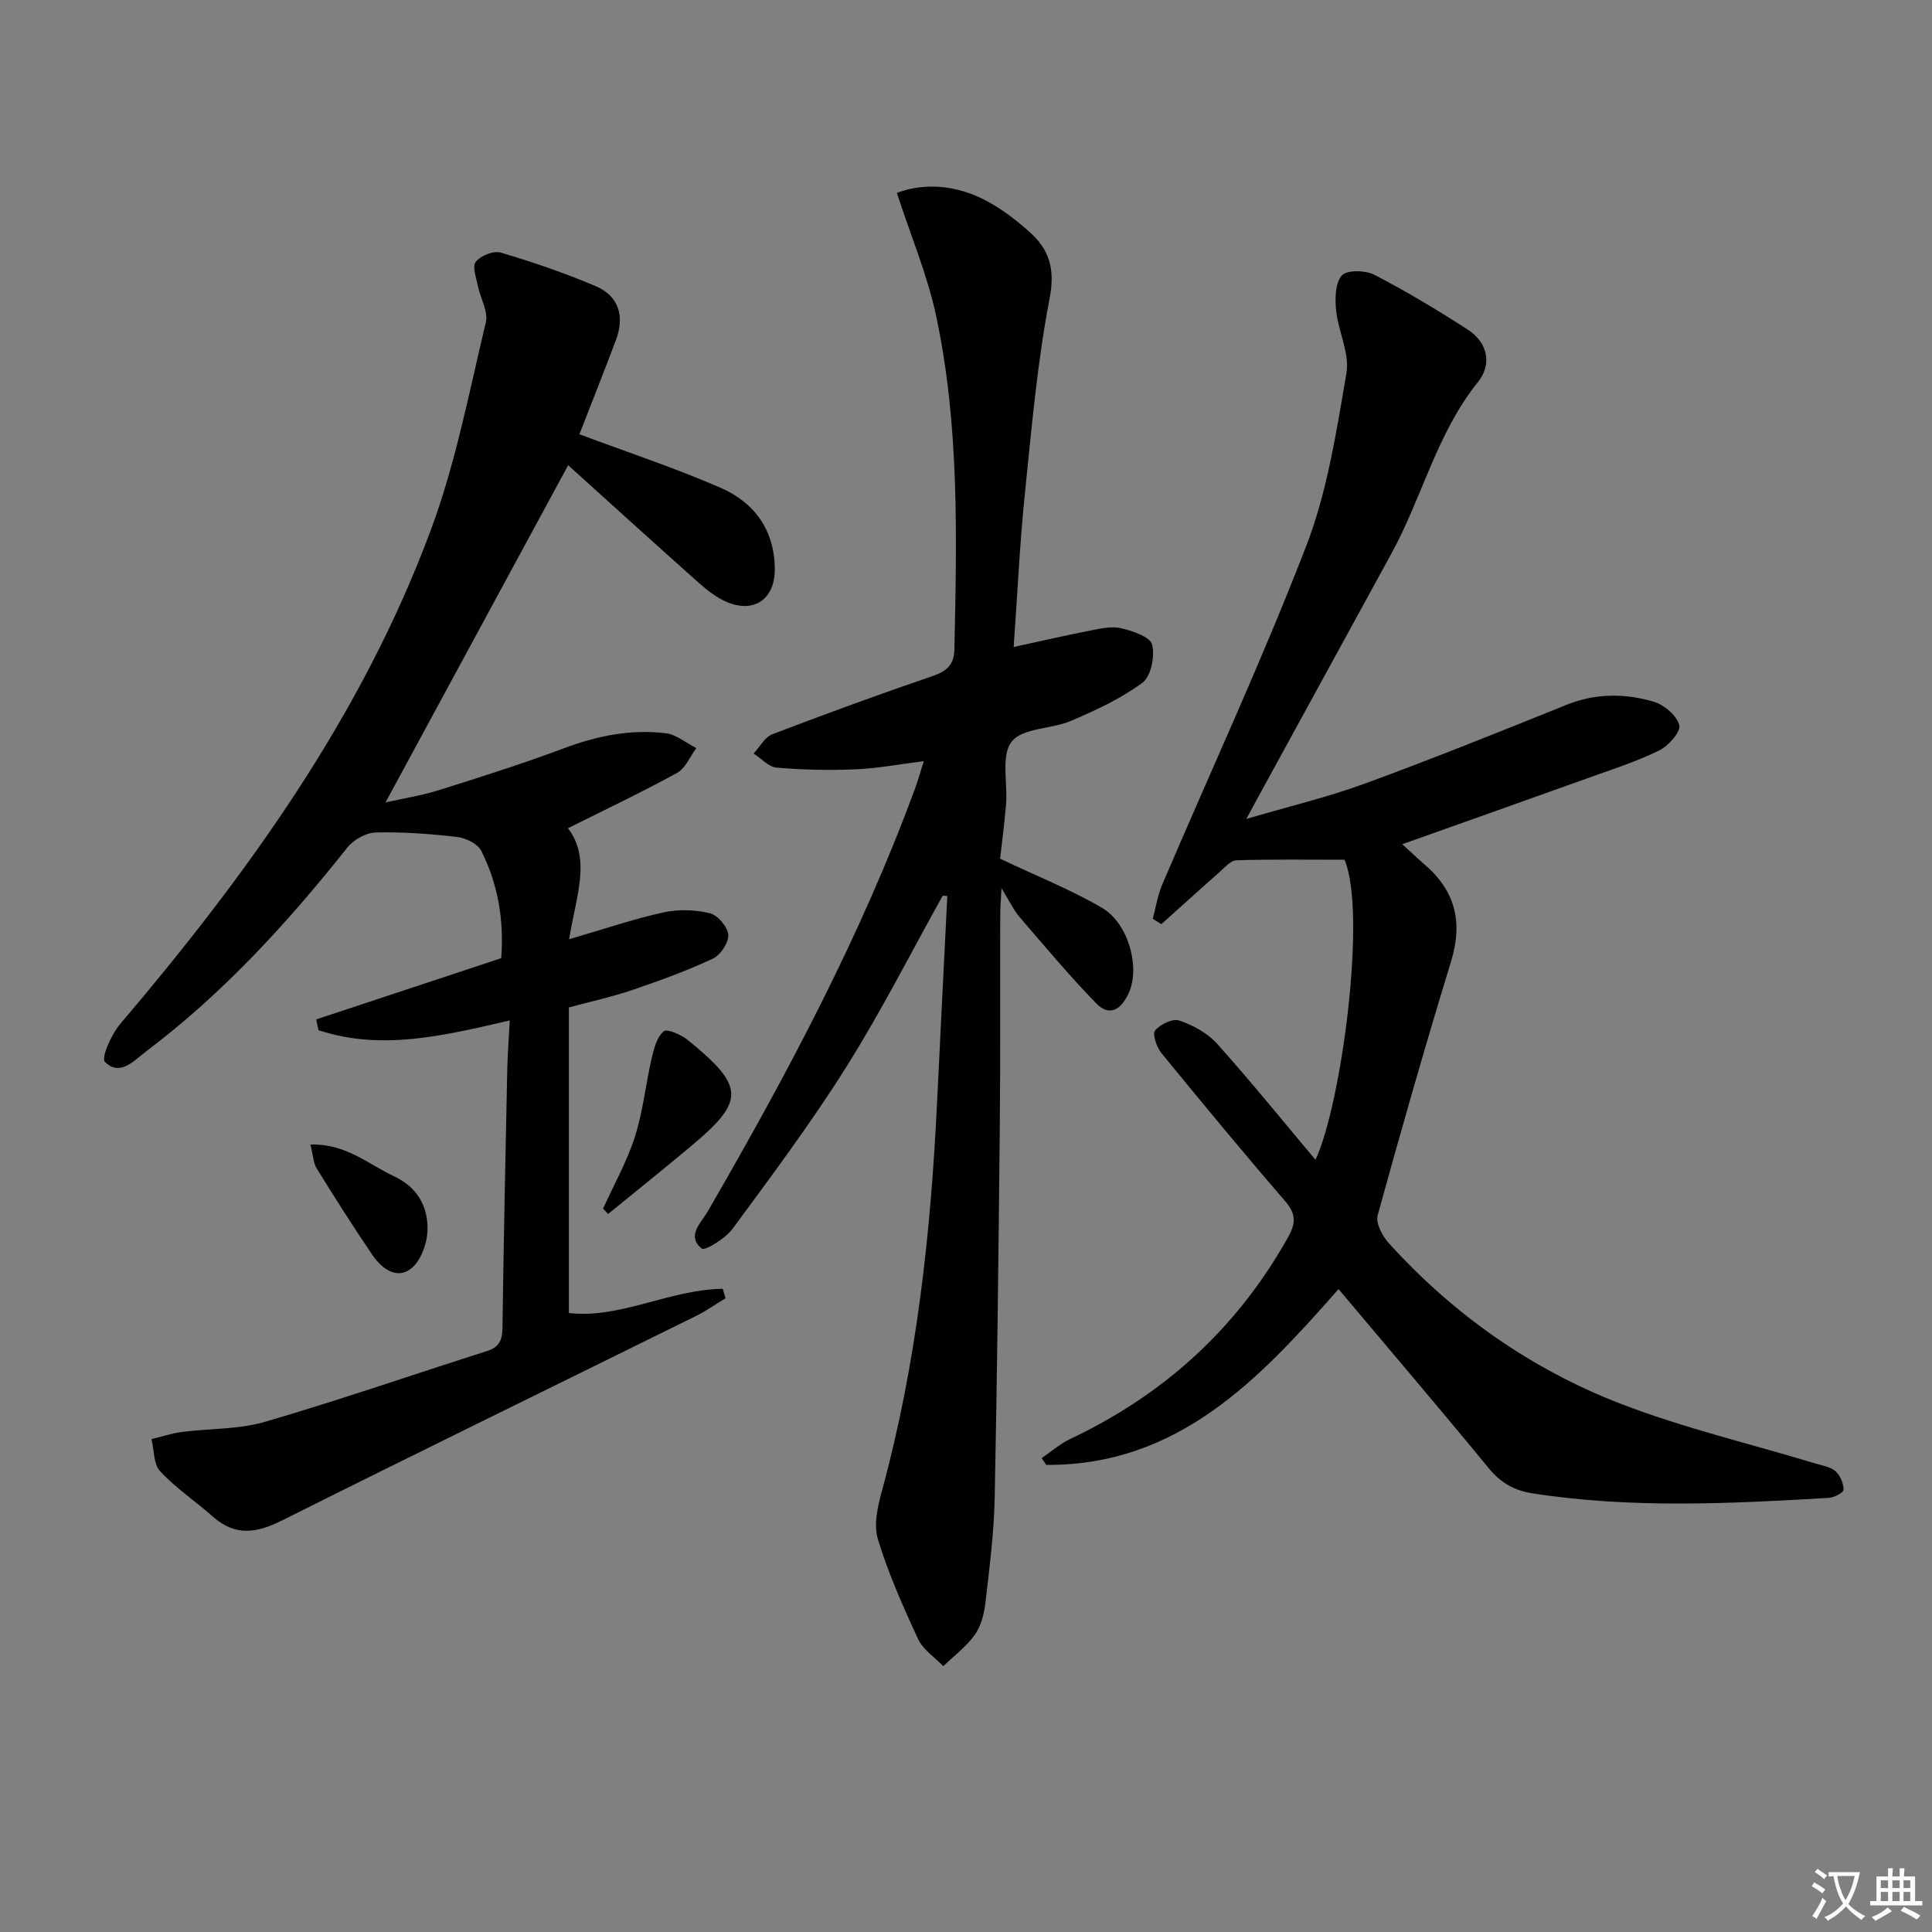 <svg enable-background="new 0 0 400 400" viewBox="0 0 400 400" xmlns="http://www.w3.org/2000/svg"><rect x="0" y="0" width="400" height="400" fill="#808080" stroke="none"/><path d="m377.9 391.2c-.2.3-.4.5-.6.8-.7-.6-1.4-1-2.2-1.5.2-.3.4-.5.5-.8.6.4 1.4.8 2.3 1.5zm-1.8 6.1c-.2-.2-.5-.4-.9-.6.4-.6.8-1.2 1.2-1.9s.7-1.3.9-1.9c.3.3.5.5.8.7-.7 1.3-1.4 2.6-2 3.7zm2.2-9c-.3.3-.5.5-.6.8-.6-.6-1.3-1.1-2-1.5.3-.3.5-.5.6-.7.6.5 1.3.9 2 1.4zm.3.2v-.9h2 4.5c-.3 1.3-.6 2.5-1 3.6s-.9 2.1-1.4 3c.4.5 1 1 1.6 1.4s1.2.8 1.9 1.1c-.3.2-.5.4-.8.8-.4-.3-1-.7-1.6-1.2s-1.2-1.1-1.6-1.6c-.5.6-1.1 1.1-1.7 1.6s-1.4.9-2.1 1.4c-.1-.3-.3-.5-.7-.8.6-.2 1.2-.5 1.9-1s1.4-1.1 2-1.8c-.5-.8-.9-1.6-1.2-2.5s-.6-2-.8-3.2c-.4.1-.7.1-1 .1zm2.5 2.7c.3 1 .7 1.7 1 2.2.3-.5.6-1.1 1-2s.6-1.9.9-3h-3.2-.4c.1.9.3 1.8.7 2.8z" fill="#fbfcfa"/><path d="m396.5 388.5v1.5 3.6h1.5v.9c-.4 0-1 0-1.7 0h-7.9c-.5 0-.9 0-1.2 0v-.9h1.3v-3.5c0-.7 0-1.2 0-1.6h2.4c0-.8 0-1.4 0-1.7h1c0 .3-.1.8-.1 1.7h1.5c0-.8 0-1.4 0-1.7h1c0 .3-.1.9-.1 1.7zm-8.2 9.2c-.2-.3-.5-.5-.8-.8.8-.3 1.4-.6 1.9-.9s1-.7 1.4-1.1c.3.3.6.5.9.8-1.6 1-2.8 1.6-3.4 2zm2.6-6.8v-1.6h-1.5v1.6zm0 2.7v-1.9h-1.5v1.9zm2.4-2.7v-1.6h-1.5v1.6zm0 2.7v-1.9h-1.5v1.9zm.2 2 .7-.8c.4.2.9.5 1.6.8s1.3.7 1.8 1c-.3.3-.5.6-.8.8-.4-.3-1.5-1-3.3-1.8zm2-4.7v-1.6h-1.4v1.6zm0 2.7v-1.9h-1.4v1.9z" fill="#fbfcfa"/><g fill="#010100"><path d="m119.96 89.91c10.09 3.78 19.87 6.99 29.27 11.1 7 3.06 11.16 8.79 11.18 16.87.02 6.16-4.31 9.18-10 6.73-2.08-.9-3.99-2.4-5.71-3.92-9.07-8.07-18.05-16.23-27.07-24.37-12.59 23.25-25.04 46.23-37.81 69.81 3.71-.83 7.48-1.42 11.07-2.55 8.7-2.73 17.41-5.49 25.95-8.69 6.84-2.56 13.78-3.96 20.99-3.08 2.2.27 4.22 2.01 6.33 3.08-1.3 1.75-2.24 4.17-3.98 5.13-7.23 3.97-14.7 7.51-22.59 11.45 4.91 6.45 1.61 14.29.24 22.99 7.17-2.09 13.26-4.17 19.49-5.55 3.08-.68 6.57-.58 9.64.16 1.63.39 3.71 2.84 3.82 4.48.11 1.62-1.62 4.2-3.21 4.94-5.4 2.52-11.04 4.56-16.68 6.49-4.05 1.38-8.27 2.29-13.11 3.6v63.27c10.66 1.22 20.91-4.89 31.86-5.02.19.65.38 1.31.57 1.96-2.04 1.23-4 2.63-6.13 3.68-28.59 14.12-57.25 28.1-85.77 42.36-5.18 2.59-9.6 3.27-14.19-.79-3.61-3.19-7.68-5.91-10.95-9.41-1.39-1.49-1.25-4.41-1.81-6.68 2.11-.5 4.19-1.2 6.33-1.48 5.72-.74 11.7-.5 17.15-2.09 15.45-4.51 30.67-9.79 46.02-14.67 2.5-.8 3.13-2.26 3.17-4.75.24-17.81.62-35.62.99-53.43.07-3.25.33-6.51.52-10.26-13.52 3.12-26.51 6.35-39.6 2.02-.16-.74-.32-1.49-.48-2.23 12.68-4.2 25.35-8.39 38.31-12.68.61-7.82-.65-15.29-4.13-22.22-.73-1.46-3.19-2.66-4.97-2.87-5.6-.65-11.27-1.08-16.89-.93-2.03.05-4.61 1.52-5.9 3.15-12.36 15.58-25.71 30.17-41.65 42.19-2.52 1.9-5.41 5.25-8.51 2.15-.81-.8 1.31-5.67 3.12-7.79 26.44-31.1 50.17-63.98 64.45-102.58 5.09-13.77 7.86-28.41 11.3-42.75.53-2.22-1.12-4.93-1.63-7.44-.34-1.72-1.23-4.11-.46-5.08 1.01-1.27 3.68-2.35 5.16-1.92 6.64 1.97 13.24 4.22 19.62 6.93 4.92 2.08 6.07 6.32 4.23 11.23-2.45 6.51-5.03 12.96-7.55 19.46z"/><path d="m278.38 178c-7.51 0-14.97-.11-22.41.11-1.19.04-2.4 1.5-3.47 2.44-4.05 3.56-8.04 7.19-12.06 10.79-.59-.37-1.18-.75-1.77-1.12.63-2.35 1-4.82 1.94-7.04 9.98-23.38 20.69-46.47 29.84-70.16 4.36-11.31 6.24-23.67 8.31-35.71.71-4.1-1.68-8.65-2.13-13.05-.25-2.43-.2-5.7 1.2-7.24 1.07-1.18 4.9-1.08 6.76-.11 6.62 3.43 13.03 7.29 19.29 11.33 4.19 2.71 5.05 7.21 2.11 10.87-8.54 10.6-11.54 23.85-17.89 35.46-9.33 17.07-18.67 34.13-28.01 51.19-.47.87-.94 1.74-2.05 3.79 8.85-2.6 16.84-4.5 24.49-7.3 14.03-5.14 27.91-10.72 41.77-16.31 6.02-2.43 12.1-2.43 18.07-.66 2.17.64 4.8 2.87 5.31 4.87.35 1.36-2.27 4.3-4.19 5.24-4.75 2.32-9.83 3.95-14.83 5.74-12.49 4.49-25 8.91-38.33 13.65 1.76 1.61 3.11 2.92 4.54 4.14 6.4 5.45 8.06 11.96 5.57 20.09-5.34 17.45-10.37 35-15.21 52.6-.45 1.62.98 4.31 2.32 5.79 13.41 14.79 29.48 26.09 48.01 33.24 13.1 5.05 26.9 8.3 40.38 12.38 1.42.43 3.08.68 4.1 1.6.97.87 1.65 2.52 1.65 3.82 0 .59-1.96 1.62-3.07 1.68-20.43 1.2-40.86 2.23-61.24-.92-3.83-.59-6.65-2.17-9.14-5.21-10.14-12.34-20.51-24.5-31.11-37.1-16.32 18.55-33.12 36.57-60.51 36.4-.32-.47-.64-.93-.96-1.4 2-1.36 3.87-3 6.03-4.02 19.4-9.19 34.5-22.95 45.01-41.75 1.61-2.88 1.64-4.82-.62-7.43-8.7-10.08-17.19-20.34-25.61-30.65-.99-1.22-1.94-3.95-1.33-4.68 1.06-1.29 3.67-2.54 5.03-2.07 2.84.97 5.83 2.59 7.81 4.8 6.98 7.78 13.56 15.93 20.38 24.04 5.37-11.54 10.66-50.97 6.02-62.13z"/><path d="m195.18 185.44c-6.62 11.87-12.77 24.03-20 35.52-7.24 11.53-15.43 22.47-23.51 33.45-1.47 2-5.72 4.62-6.38 4.09-3.25-2.61-.12-5.34 1.24-7.69 16.33-28.22 31.67-56.92 42.94-87.61.62-1.68 1.09-3.42 1.79-5.61-5.06.63-9.58 1.5-14.13 1.69-5.43.23-10.91.11-16.33-.35-1.66-.14-3.19-1.9-4.78-2.92 1.29-1.37 2.32-3.39 3.91-4 11-4.21 22.07-8.25 33.21-12.06 2.94-1 4.4-2.41 4.46-5.5.48-23.12 1.07-46.3-3.79-69.07-1.81-8.48-5.26-16.61-8.13-25.44 5.33-2.02 11.37-1.68 16.99.87 3.84 1.74 7.38 4.44 10.55 7.27 3.96 3.54 5.27 7.57 4.11 13.58-2.59 13.49-3.78 27.27-5.18 40.97-1.04 10.23-1.51 20.51-2.28 31.32 5.68-1.23 10.75-2.41 15.86-3.4 2.1-.41 4.41-.95 6.4-.48 2.37.56 5.99 1.77 6.4 3.38.61 2.4-.22 6.58-2 7.9-4.43 3.29-9.62 5.68-14.75 7.88-4.07 1.75-10.06 1.44-12.32 4.31-2.25 2.86-.81 8.55-1.17 12.98-.33 4.12-.89 8.22-1.23 11.27 7.51 3.56 14.57 6.36 21.06 10.14 5.56 3.24 7.96 12.4 5.6 17.61-1.5 3.31-3.88 5.18-6.83 2.13-5.5-5.68-10.6-11.76-15.76-17.76-1.25-1.46-2.09-3.28-3.78-6.01-.13 2.57-.26 3.96-.26 5.34-.04 14.83.05 29.66-.1 44.49-.25 25.47-.53 50.95-1.05 76.41-.15 7.27-1.09 14.54-1.93 21.78-.26 2.26-.91 4.76-2.2 6.56-1.76 2.46-4.3 4.35-6.51 6.48-1.77-1.84-4.18-3.39-5.2-5.58-3.14-6.75-6.19-13.62-8.35-20.72-.92-3.03 0-6.9.89-10.16 7.16-26.29 10.06-53.16 11.37-80.26.69-14.25 1.41-28.49 2.12-42.73-.32-.02-.64-.05-.95-.07z"/><path d="m124.86 250.23c2.24-4.94 4.94-9.73 6.58-14.85 1.69-5.28 2.24-10.92 3.5-16.35.46-1.98 1.08-4.36 2.49-5.51.72-.59 3.65.72 5.03 1.85 11.84 9.67 11.86 12.57.34 22.16-5.59 4.66-11.27 9.22-16.9 13.82-.34-.38-.69-.75-1.04-1.12z"/><path d="m64.27 236.96c7.42-.19 11.97 4.09 17.26 6.55 4.84 2.24 7.07 6.23 6.99 11.06-.05 2.76-1.32 6.37-3.34 8.02-2.93 2.4-6.1.12-7.99-2.64-4.03-5.9-7.85-11.94-11.61-18.02-.72-1.17-.75-2.77-1.31-4.97z"/></g></svg>